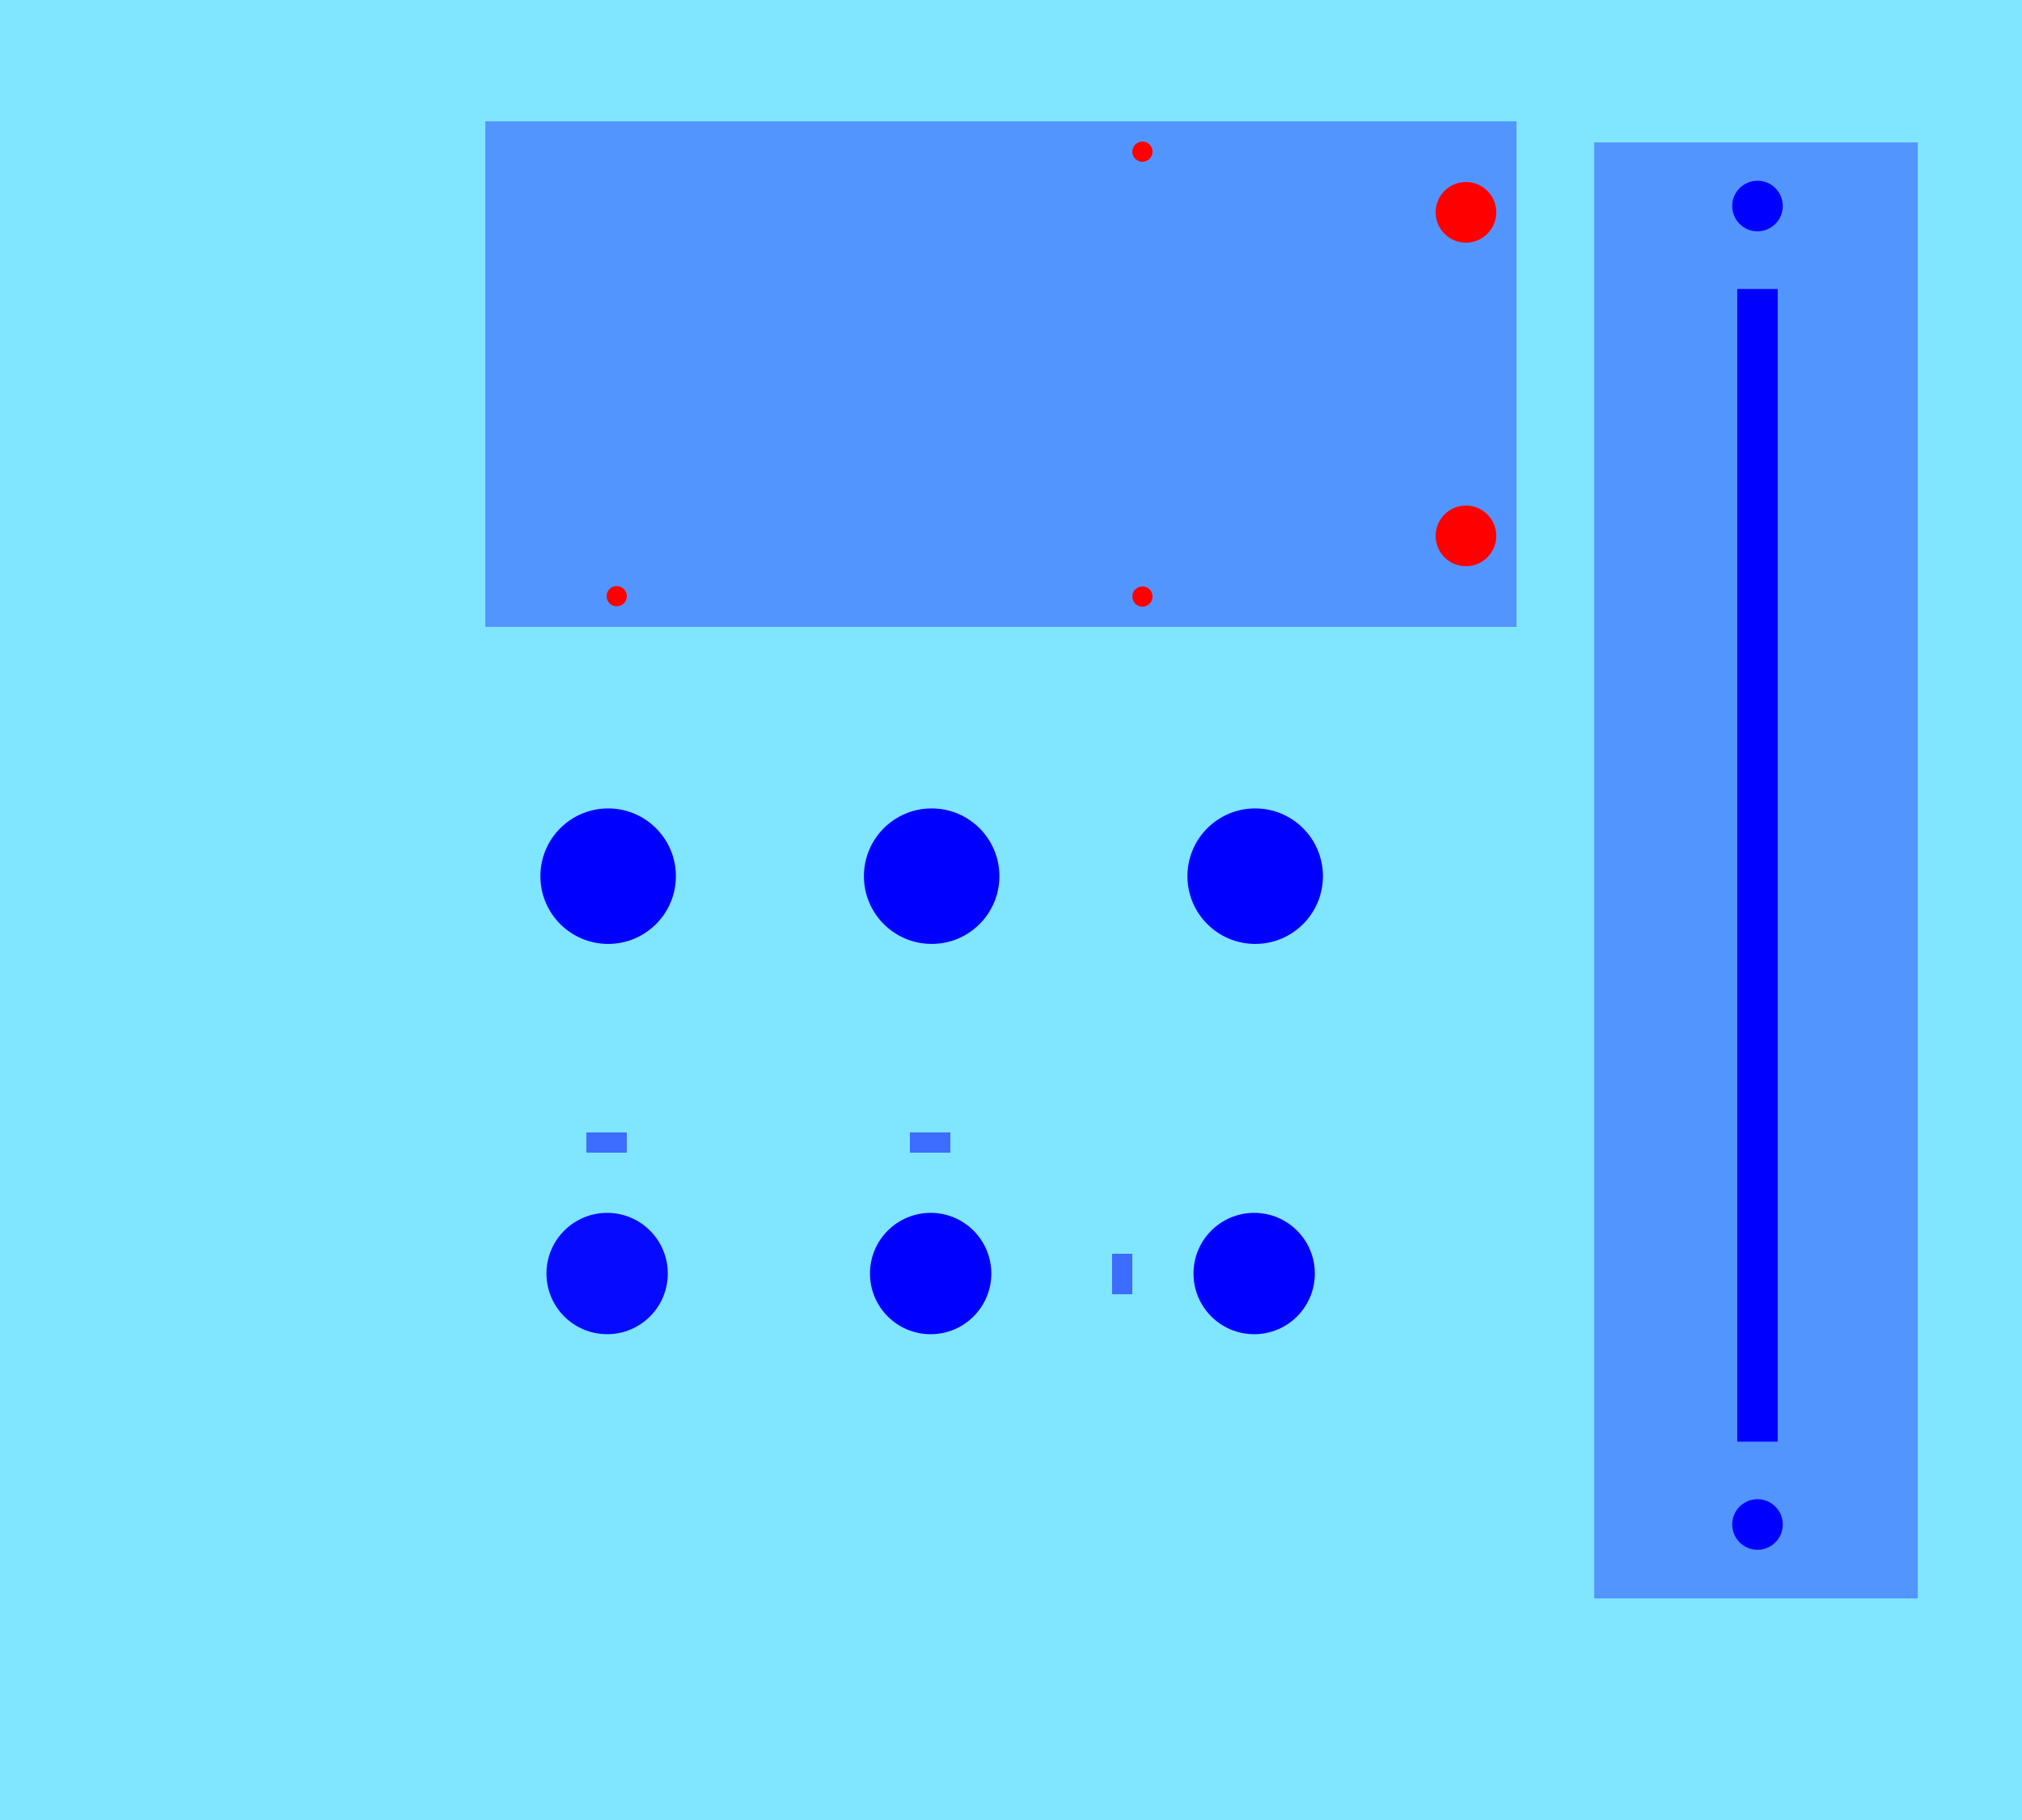 <?xml version="1.0" encoding="UTF-8" standalone="no"?>
<svg
   xmlns:dc="http://purl.org/dc/elements/1.1/"
   xmlns:cc="http://creativecommons.org/ns#"
   xmlns:rdf="http://www.w3.org/1999/02/22-rdf-syntax-ns#"
   xmlns:svg="http://www.w3.org/2000/svg"
   xmlns="http://www.w3.org/2000/svg"
   xmlns:sodipodi="http://sodipodi.sourceforge.net/DTD/sodipodi-0.dtd"
   xmlns:inkscape="http://www.inkscape.org/namespaces/inkscape"
   width="100mm"
   height="90mm"
   viewBox="0 0 100 90"
   version="1.1"
   id="svg8"
   inkscape:version="1.0.1 (3bc2e813f5, 2020-09-07)"
   sodipodi:docname="front - with border.svg">
  <defs
     id="defs2">
    <filter
       inkscape:collect="always"
       style="color-interpolation-filters:sRGB"
       id="filter2778"
       x="-0.005"
       width="1.009"
       y="-0.005"
       height="1.01">
      <feGaussianBlur
         inkscape:collect="always"
         stdDeviation="0.19"
         id="feGaussianBlur2780" />
    </filter>
  </defs>
  <sodipodi:namedview
     id="base"
     pagecolor="#ffffff"
     bordercolor="#666666"
     borderopacity="1.0"
     inkscape:pageopacity="0.0"
     inkscape:pageshadow="2"
     inkscape:zoom="1.4"
     inkscape:cx="152.23212"
     inkscape:cy="185.10233"
     inkscape:document-units="mm"
     inkscape:current-layer="layer1"
     showgrid="false"
     inkscape:measure-start="323.375,314.915"
     inkscape:measure-end="328.173,313.652"
     inkscape:window-width="1643"
     inkscape:window-height="909"
     inkscape:window-x="5229"
     inkscape:window-y="317"
     inkscape:window-maximized="0"
     inkscape:document-rotation="0" />
  <g
     inkscape:label="Ebene 1"
     inkscape:groupmode="layer"
     id="layer1"
     transform="translate(0,-207)">
    <rect
       style="fill:#80e5ff;stroke:none;stroke-width:0.6;filter:url(#filter2778)"
       id="rect851"
       width="100"
       height="90"
       x="0"
       y="207" />
    <rect
       style="fill:#0000ff;fill-opacity:0.35;stroke-width:0.421;stroke-miterlimit:4;stroke-dasharray:none"
       id="rect4504"
       width="51"
       height="25"
       x="24"
       y="213" />
    <rect
       style="fill:#0000ff;fill-opacity:0.35;stroke-width:0.274;stroke-miterlimit:4;stroke-dasharray:none"
       id="rect4508"
       width="16"
       height="72"
       x="78.845"
       y="214.042" />
    <circle
       style="fill:#0000ff;fill-opacity:1;stroke-width:0.247;stroke-miterlimit:4;stroke-dasharray:none"
       id="path4510"
       cx="86.918"
       cy="282.387"
       r="1.25" />
    <circle
       style="fill:#0000ff;fill-opacity:1;stroke-width:0.247;stroke-miterlimit:4;stroke-dasharray:none"
       id="path4510-3"
       cx="86.918"
       cy="217.188"
       r="1.25" />
    <rect
       style="fill:#0000ff;fill-opacity:1;stroke-width:0.28;stroke-miterlimit:4;stroke-dasharray:none"
       id="rect4527"
       width="2"
       height="57"
       x="85.918"
       y="221.291" />
    <circle
       style="fill:#0000ff;fill-opacity:1;stroke-width:0.182;stroke-miterlimit:4;stroke-dasharray:none"
       id="path4529"
       cx="30.076"
       cy="250.327"
       r="3.35" />
    <circle
       style="fill:#0000ff;fill-opacity:1;stroke-width:0.182;stroke-miterlimit:4;stroke-dasharray:none"
       id="path4529-6"
       cx="46.076"
       cy="250.327"
       r="3.35" />
    <circle
       style="fill:#0000ff;fill-opacity:1;stroke-width:0.182;stroke-miterlimit:4;stroke-dasharray:none"
       id="path4529-7"
       cx="62.076"
       cy="250.327"
       r="3.35" />
    <circle
       style="fill:#0000ff;fill-opacity:0.95;stroke-width:0.163;stroke-miterlimit:4;stroke-dasharray:none"
       id="path4529-3"
       cx="30.026"
       cy="269.977"
       r="3" />
    <circle
       style="fill:#0000ff;fill-opacity:1;stroke-width:0.163;stroke-miterlimit:4;stroke-dasharray:none"
       id="path4529-6-5"
       cx="46.026"
       cy="269.977"
       r="3" />
    <circle
       style="fill:#0000ff;fill-opacity:1;stroke-width:0.163;stroke-miterlimit:4;stroke-dasharray:none"
       id="path4529-7-6"
       cx="62.026"
       cy="269.977"
       r="3" />
    <rect
       style="fill:#0000ff;fill-opacity:0.526;stroke-width:0.231;stroke-miterlimit:4;stroke-dasharray:none"
       id="rect841"
       width="2"
       height="1"
       x="29"
       y="263" />
    <rect
       style="fill:#0000ff;fill-opacity:0.526;stroke-width:0.231;stroke-miterlimit:4;stroke-dasharray:none"
       id="rect841-3"
       width="2"
       height="1"
       x="45"
       y="263" />
    <rect
       style="fill:#0000ff;fill-opacity:0.526;stroke-width:0.231;stroke-miterlimit:4;stroke-dasharray:none"
       id="rect841-3-6"
       width="2"
       height="1"
       x="269"
       y="-56"
       transform="rotate(90)" />
    <circle
       style="fill:#ff0000;fill-opacity:1;stroke-width:0.082;stroke-miterlimit:4;stroke-dasharray:none"
       id="path4529-7-3"
       cx="72.5"
       cy="217.5"
       r="1.5" />
    <circle
       style="fill:#ff0000;fill-opacity:1;stroke-width:0.082;stroke-miterlimit:4;stroke-dasharray:none"
       id="path4529-7-3-6"
       cx="72.5"
       cy="233.5"
       r="1.5" />
    <circle
       style="fill:#ff0000;fill-opacity:1;stroke-width:0.027;stroke-miterlimit:4;stroke-dasharray:none"
       id="path4529-7-3-7"
       cx="56.5"
       cy="214.5"
       r="0.5" />
    <circle
       style="fill:#ff0000;fill-opacity:1;stroke-width:0.027;stroke-miterlimit:4;stroke-dasharray:none"
       id="path4529-7-3-7-3"
       cx="56.5"
       cy="236.5"
       r="0.5" />
    <circle
       style="fill:#ff0000;fill-opacity:1;stroke-width:0.027;stroke-miterlimit:4;stroke-dasharray:none"
       id="path4529-7-3-7-3-5"
       cx="30.5"
       cy="236.482"
       r="0.5" />
  </g>
</svg>
